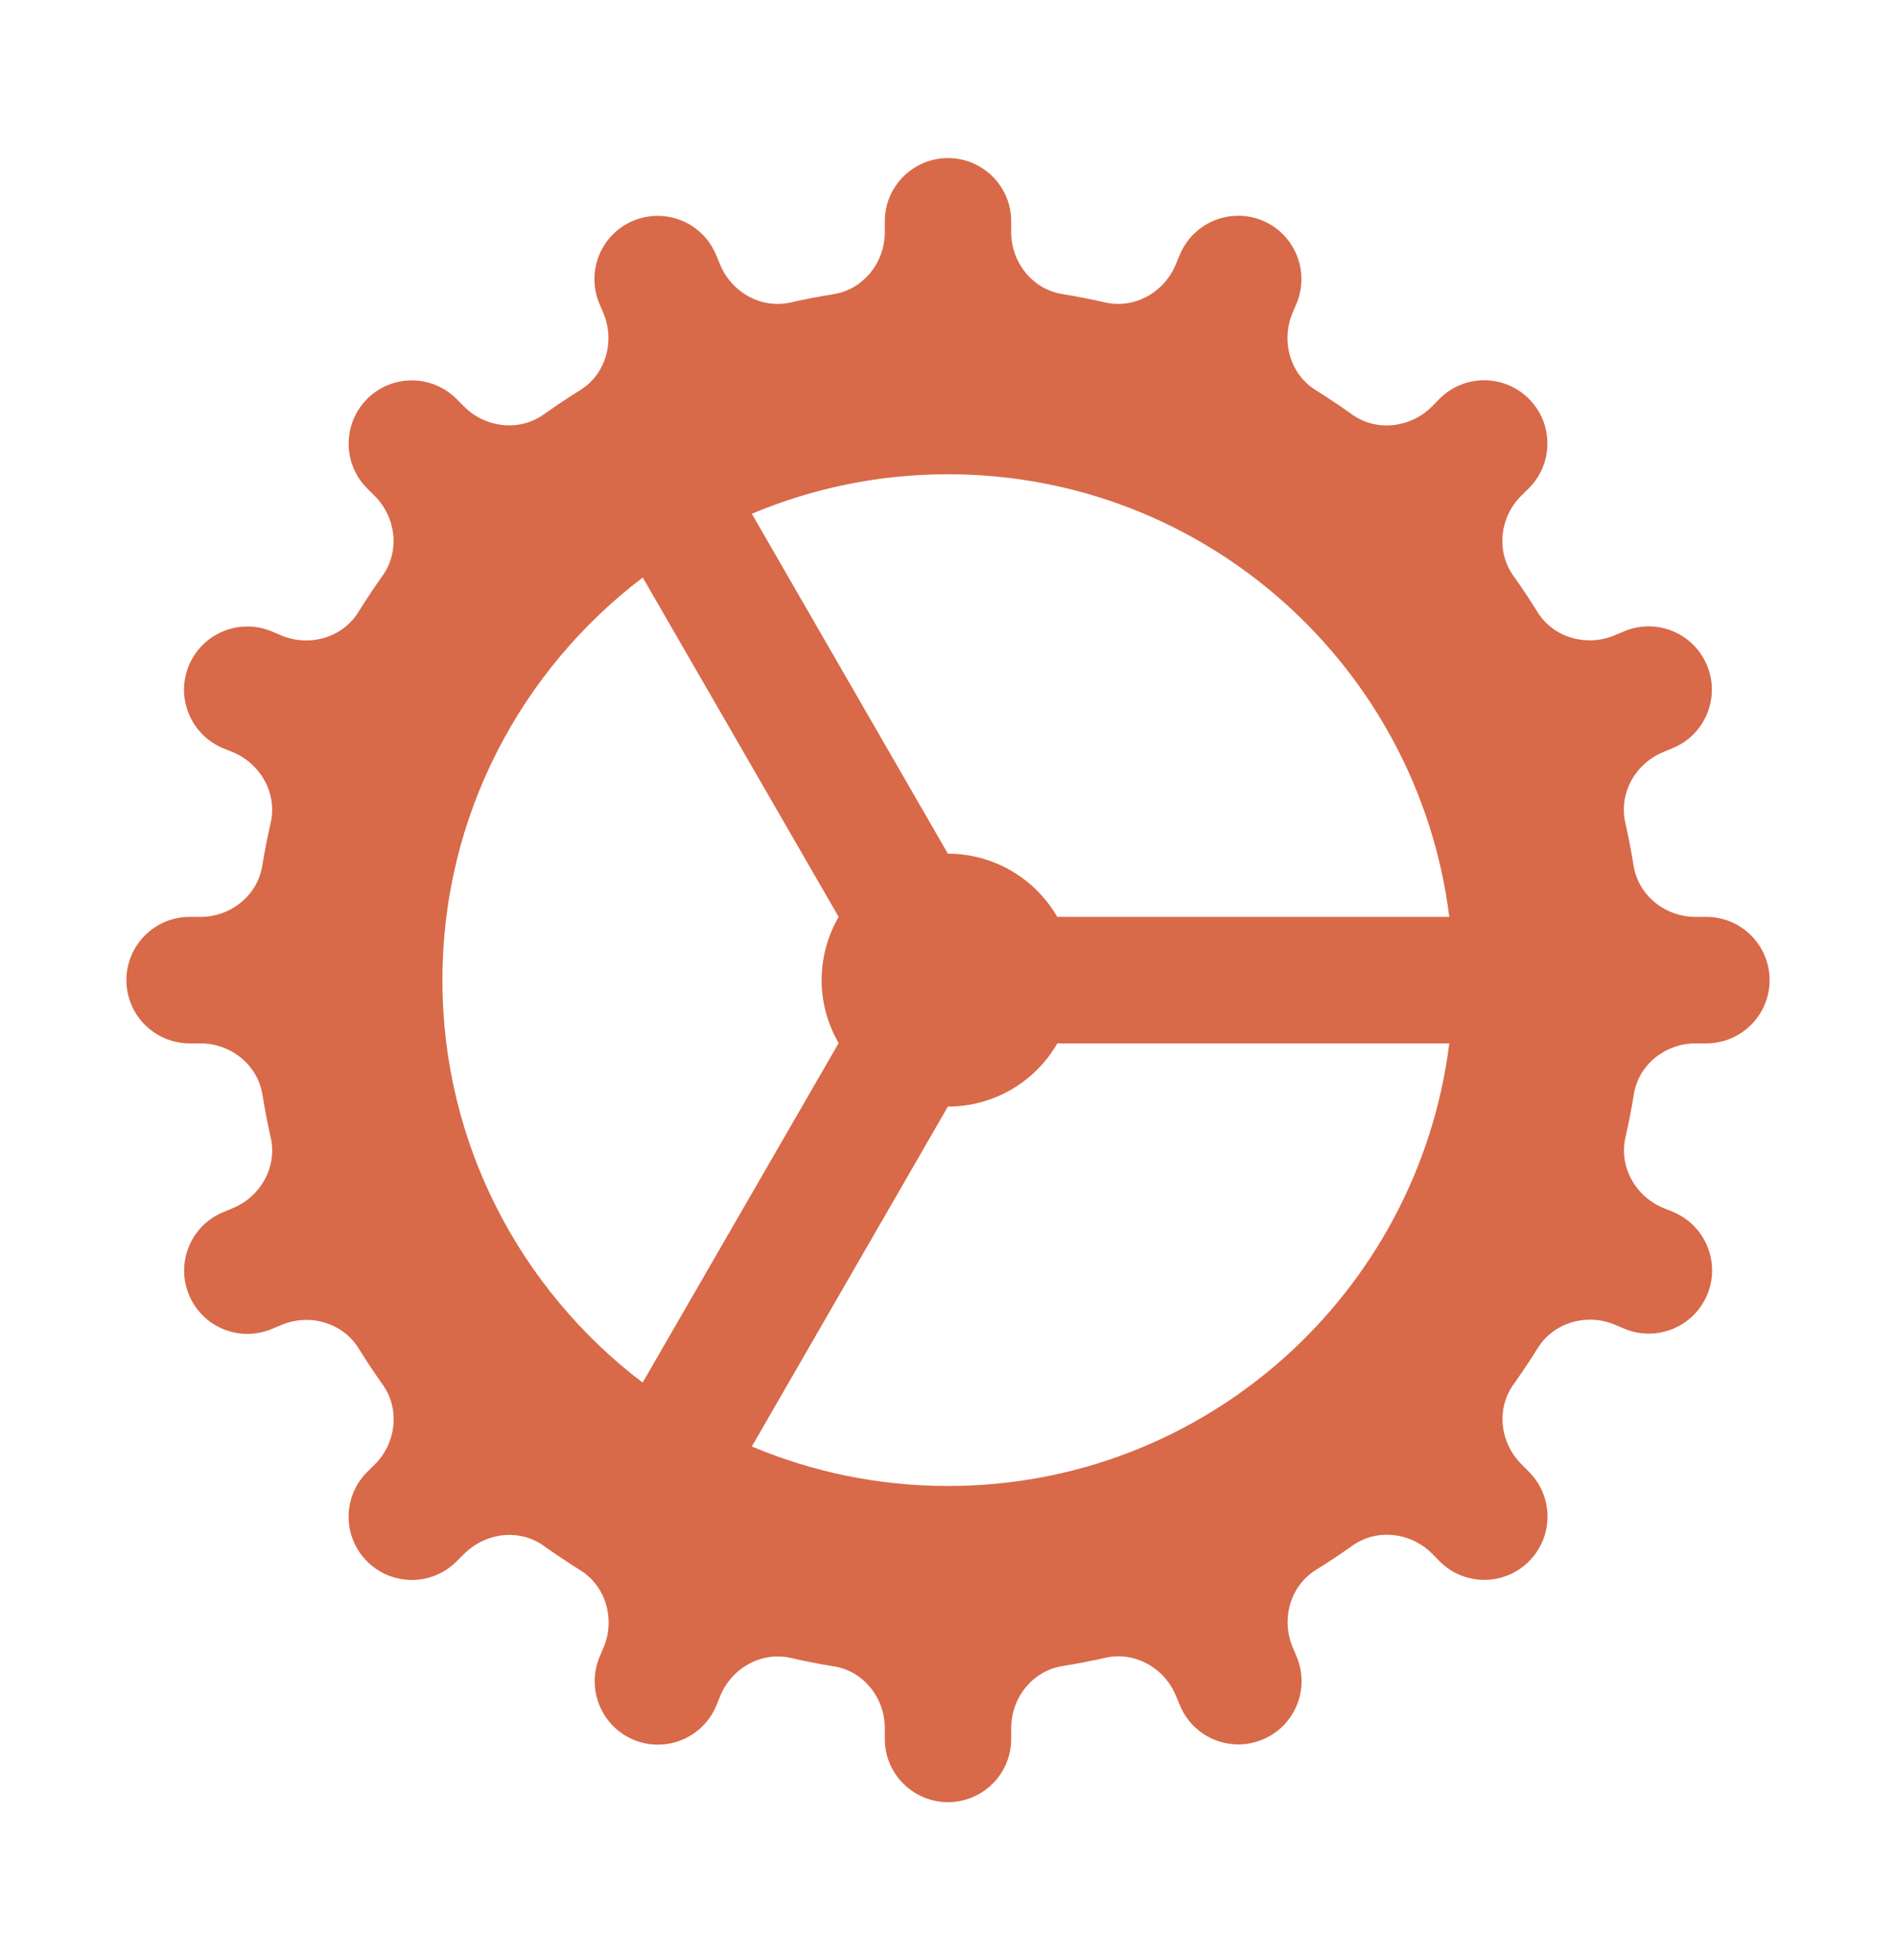<svg width="30" height="31" viewBox="0 0 30 31" fill="none" xmlns="http://www.w3.org/2000/svg">
<path d="M15 2.5C14.448 2.5 14 2.948 14 3.5V3.672C14 4.15 13.663 4.576 13.191 4.652C12.962 4.689 12.736 4.732 12.512 4.783C12.048 4.889 11.579 4.627 11.396 4.188L11.33 4.031C11.119 3.521 10.534 3.278 10.023 3.49C9.513 3.701 9.27 4.286 9.482 4.797L9.549 4.957C9.733 5.397 9.586 5.918 9.18 6.17C8.984 6.292 8.792 6.42 8.605 6.553C8.217 6.83 7.681 6.767 7.344 6.43L7.223 6.309C6.832 5.918 6.199 5.918 5.809 6.309C5.419 6.7 5.419 7.333 5.809 7.723L5.93 7.844C6.267 8.181 6.33 8.716 6.053 9.105C5.92 9.292 5.792 9.484 5.67 9.68C5.418 10.086 4.896 10.234 4.455 10.051L4.297 9.984C3.787 9.773 3.2 10.015 2.988 10.525C2.777 11.035 3.019 11.62 3.529 11.832L3.686 11.896C4.125 12.079 4.389 12.548 4.283 13.012C4.232 13.236 4.187 13.462 4.15 13.691C4.075 14.162 3.65 14.5 3.172 14.5H3C2.448 14.5 2 14.948 2 15.5C2 16.052 2.448 16.5 3 16.5H3.172C3.65 16.5 4.076 16.837 4.152 17.309C4.189 17.538 4.232 17.764 4.283 17.988C4.389 18.452 4.127 18.922 3.688 19.104L3.531 19.17C3.021 19.381 2.778 19.966 2.99 20.477C3.201 20.987 3.786 21.23 4.297 21.018L4.457 20.951C4.898 20.768 5.419 20.915 5.672 21.32C5.794 21.516 5.921 21.709 6.055 21.896C6.332 22.285 6.269 22.821 5.932 23.158L5.809 23.279C5.418 23.67 5.418 24.303 5.809 24.693C6.2 25.083 6.833 25.084 7.223 24.693L7.346 24.572C7.683 24.235 8.217 24.17 8.605 24.447C8.793 24.581 8.986 24.71 9.182 24.832C9.587 25.084 9.736 25.606 9.553 26.047L9.486 26.205C9.275 26.715 9.517 27.302 10.027 27.514C10.537 27.725 11.122 27.483 11.334 26.973L11.398 26.816C11.58 26.377 12.05 26.113 12.514 26.219C12.738 26.27 12.964 26.315 13.193 26.352C13.662 26.425 14 26.85 14 27.328V27.5C14 28.052 14.448 28.5 15 28.5C15.552 28.5 16 28.052 16 27.5V27.328C16 26.85 16.337 26.424 16.809 26.348C17.038 26.311 17.264 26.268 17.488 26.217C17.952 26.111 18.422 26.373 18.604 26.812L18.67 26.969C18.881 27.479 19.466 27.722 19.977 27.51C20.487 27.299 20.73 26.714 20.518 26.203L20.451 26.043C20.268 25.602 20.415 25.081 20.82 24.828C21.016 24.706 21.209 24.579 21.396 24.445C21.785 24.168 22.321 24.231 22.658 24.568L22.779 24.691C23.17 25.082 23.803 25.082 24.193 24.691C24.583 24.3 24.584 23.667 24.193 23.277L24.072 23.154C23.735 22.817 23.67 22.282 23.947 21.895C24.081 21.706 24.21 21.514 24.332 21.318C24.584 20.913 25.106 20.764 25.547 20.947L25.705 21.014C26.215 21.225 26.802 20.983 27.014 20.473C27.225 19.963 26.983 19.378 26.473 19.166L26.316 19.102C25.877 18.92 25.613 18.45 25.719 17.986C25.77 17.762 25.815 17.536 25.852 17.307C25.925 16.838 26.35 16.5 26.828 16.5H27C27.552 16.5 28 16.052 28 15.5C28 14.948 27.552 14.5 27 14.5H26.828C26.35 14.5 25.924 14.163 25.848 13.691C25.811 13.462 25.768 13.236 25.717 13.012C25.611 12.548 25.873 12.079 26.312 11.896L26.469 11.83C26.979 11.619 27.222 11.034 27.01 10.523C26.799 10.013 26.214 9.77 25.703 9.982L25.543 10.049C25.102 10.232 24.581 10.085 24.328 9.68C24.206 9.484 24.079 9.292 23.945 9.104C23.668 8.716 23.731 8.179 24.068 7.842L24.191 7.721C24.582 7.33 24.582 6.697 24.191 6.307C23.8 5.916 23.167 5.916 22.777 6.307L22.656 6.43C22.319 6.767 21.782 6.832 21.395 6.555C21.206 6.421 21.014 6.292 20.818 6.17C20.413 5.918 20.266 5.396 20.449 4.955L20.516 4.797C20.727 4.287 20.485 3.7 19.975 3.488C19.465 3.277 18.88 3.519 18.668 4.029L18.602 4.186C18.42 4.625 17.95 4.889 17.486 4.783C17.262 4.732 17.036 4.687 16.807 4.65C16.337 4.575 16 4.15 16 3.672V3.5C16 2.948 15.552 2.5 15 2.5ZM15 7.5C19.079 7.5 22.439 10.555 22.932 14.5H16.729C16.553 14.197 16.301 13.944 15.998 13.769C15.695 13.593 15.351 13.501 15 13.5C14.999 13.5 14.999 13.5 14.998 13.5L11.896 8.125C12.851 7.723 13.899 7.5 15 7.5ZM10.17 9.133L13.27 14.5C13.093 14.804 13.001 15.149 13 15.5C13.001 15.85 13.094 16.193 13.27 16.496L10.168 21.865C8.246 20.404 7 18.1 7 15.5C7 12.899 8.247 10.594 10.17 9.133ZM16.73 16.5H22.932C22.439 20.445 19.079 23.5 15 23.5C13.899 23.5 12.851 23.277 11.896 22.875L14.998 17.5C14.999 17.5 14.999 17.5 15 17.5C15.351 17.5 15.695 17.407 15.999 17.232C16.303 17.056 16.555 16.804 16.73 16.5Z" fill="#D86949"/>
</svg>

